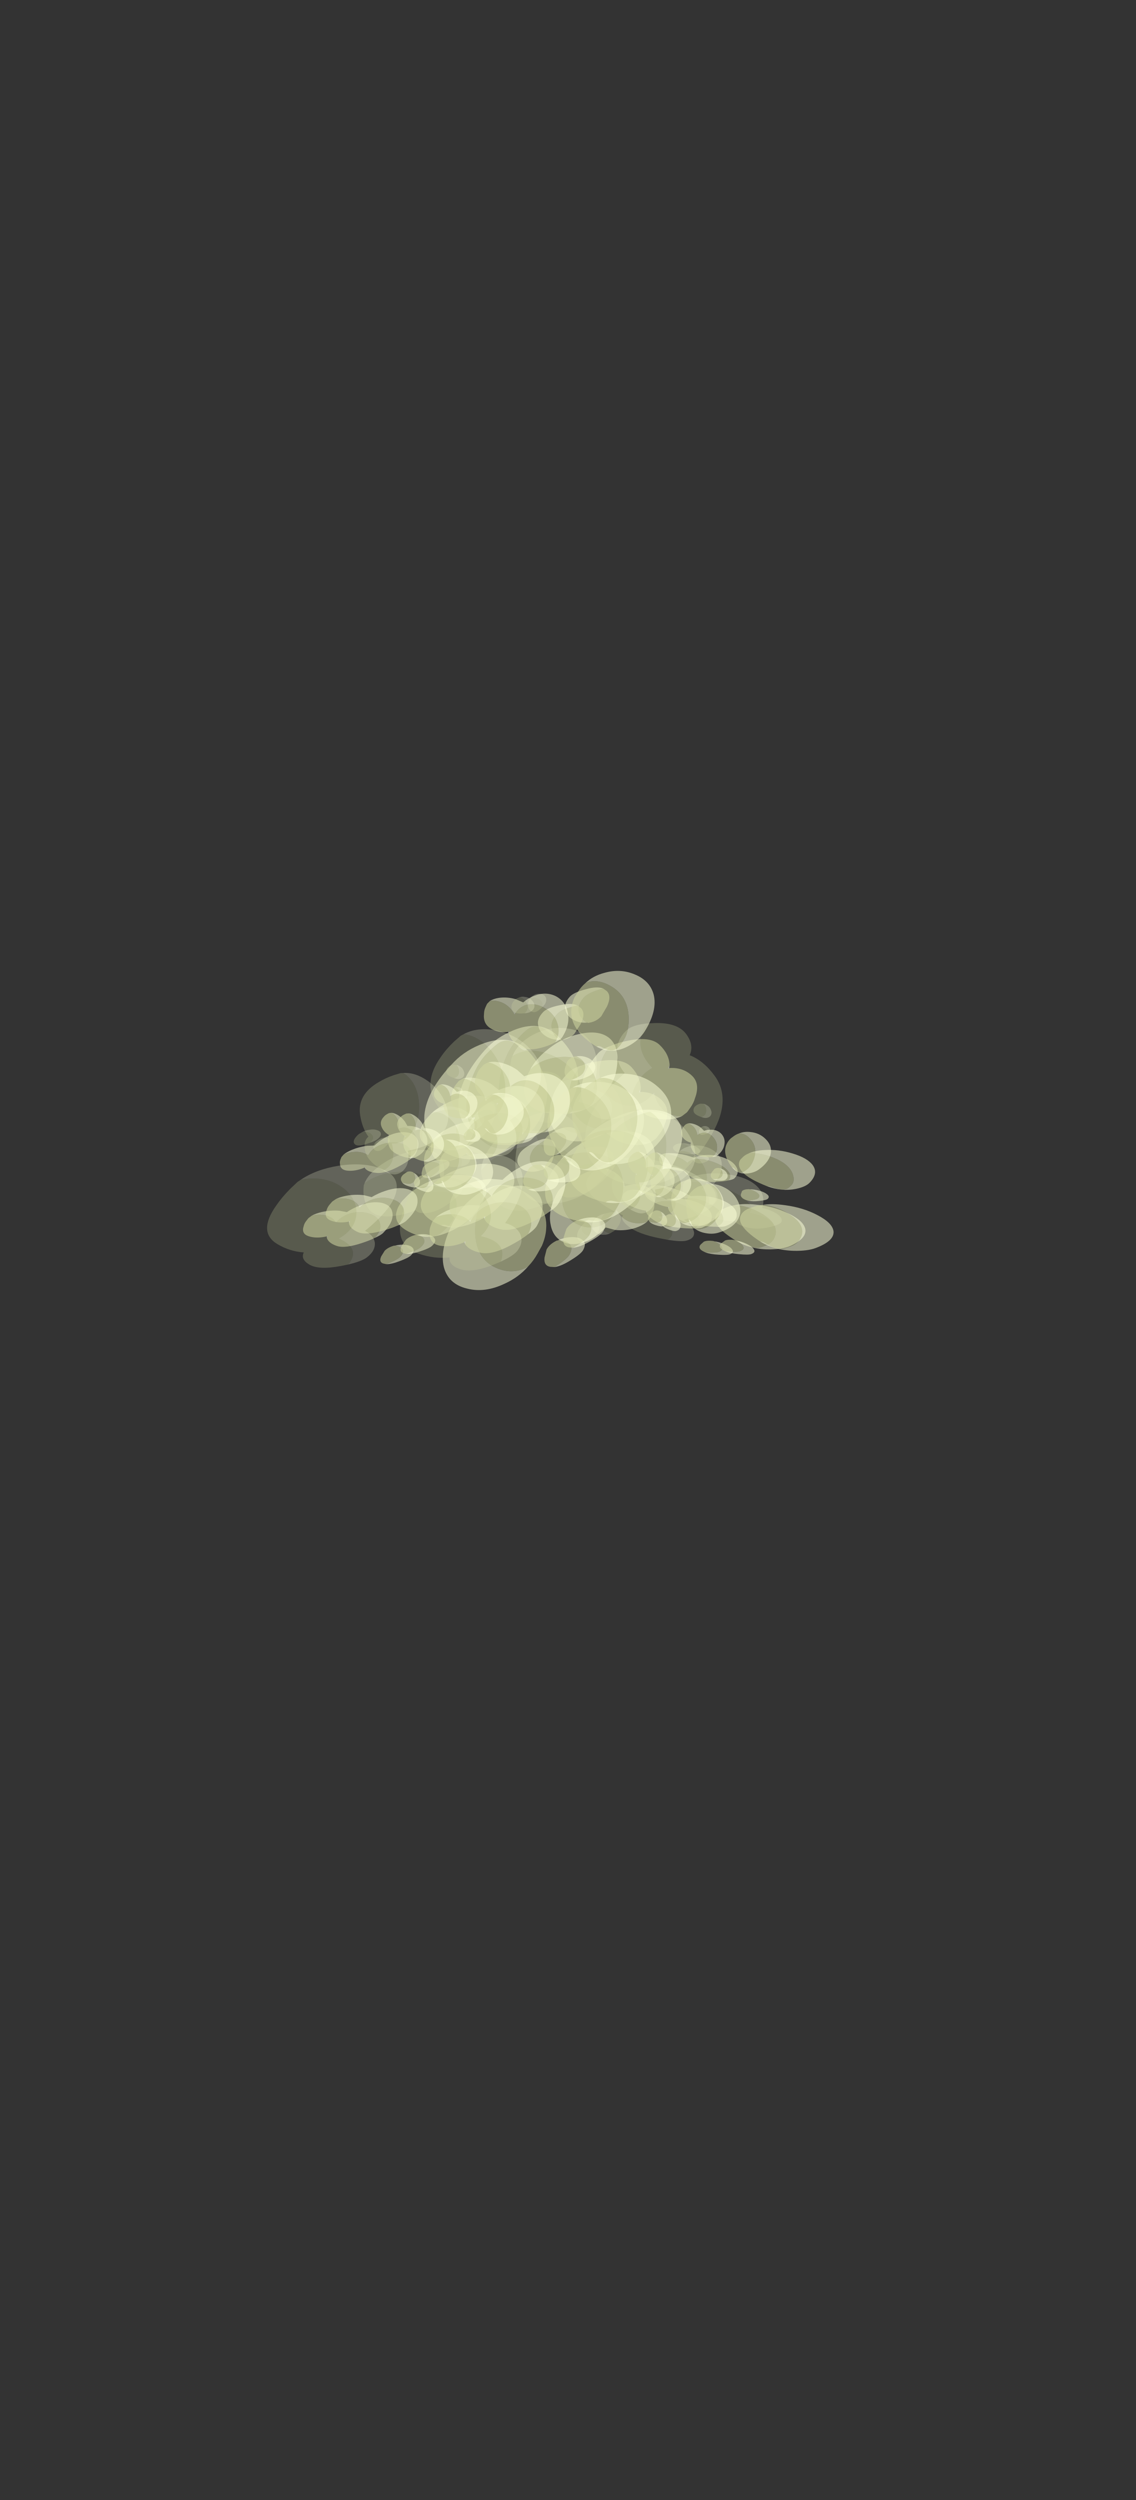 <?xml version="1.0" encoding="UTF-8" standalone="no"?>
<svg xmlns:ffdec="https://www.free-decompiler.com/flash" xmlns:xlink="http://www.w3.org/1999/xlink" ffdec:objectType="frame" height="706.1px" width="321.0px" xmlns="http://www.w3.org/2000/svg">
  <rect width="100%" height="100%" fill="#333333" stroke="none"/>
  <g transform="matrix(1.0, 0.0, 0.0, 1.0, 155.8, 319.0)">
    <clipPath id="clipPath0" transform="matrix(3.523, 0.0, 0.0, 4.848, -81.85, -3.15)">
      <path d="M43.95 -65.15 L43.95 4.55 4.5 4.55 4.5 -65.15 43.95 -65.15" fill="#ff0000" fill-rule="evenodd" stroke="none"/>
    </clipPath>
    <use ffdec:characterId="3021" height="89.15" transform="matrix(0.362, 0.094, -0.062, 0.178, 40.333, 6.468)" width="79.85" xlink:href="#sprite0"/>
    <use ffdec:characterId="3022" height="77.1" transform="matrix(0.374, 0.227, -0.312, 0.141, 41.639, 8.184)" width="91.9" xlink:href="#sprite1"/>
    <use ffdec:characterId="3022" height="77.1" transform="matrix(0.388, 0.155, -0.171, 0.172, 41.91, -3.829)" width="91.9" xlink:href="#sprite1"/>
    <use ffdec:characterId="3022" height="77.1" transform="matrix(0.364, 0.243, -0.347, 0.13, 50.645, 7.622)" width="91.9" xlink:href="#sprite1"/>
    <use ffdec:characterId="3021" height="89.15" transform="matrix(0.332, 0.266, -0.402, 0.104, 38.896, 3.103)" width="79.85" xlink:href="#sprite0"/>
    <use ffdec:characterId="3021" height="89.15" transform="matrix(0.362, -0.039, -0.062, 0.261, -49.867, 2.504)" width="79.85" xlink:href="#sprite0"/>
    <use ffdec:characterId="3022" height="77.1" transform="matrix(0.374, 0.129, -0.312, 0.325, -48.561, 4.139)" width="91.9" xlink:href="#sprite1"/>
    <use ffdec:characterId="3022" height="77.1" transform="matrix(0.388, 0.03, -0.171, 0.303, -48.29, -11.708)" width="91.9" xlink:href="#sprite1"/>
    <use ffdec:characterId="3022" height="77.1" transform="matrix(0.364, 0.155, -0.347, 0.326, -39.556, -0.628)" width="91.9" xlink:href="#sprite1"/>
    <use ffdec:characterId="3021" height="89.15" transform="matrix(0.332, 0.199, -0.402, 0.316, -51.304, -1.252)" width="79.85" xlink:href="#sprite0"/>
    <use ffdec:characterId="3021" height="89.15" transform="matrix(-0.467, -0.057, 0.144, -0.51, 12.47, 32.333)" width="79.85" xlink:href="#sprite0"/>
    <use ffdec:characterId="3022" height="77.1" transform="matrix(-0.429, -0.408, 0.476, -0.537, 7.702, 29.643)" width="91.9" xlink:href="#sprite1"/>
    <use ffdec:characterId="3022" height="77.1" transform="matrix(-0.476, -0.222, 0.305, -0.551, 8.379, 60.281)" width="91.9" xlink:href="#sprite1"/>
    <use ffdec:characterId="3022" height="77.1" transform="matrix(-0.412, -0.449, 0.513, -0.526, -3.531, 36.424)" width="91.9" xlink:href="#sprite1"/>
    <use ffdec:characterId="3021" height="89.15" transform="matrix(-0.299, -0.413, 0.457, -0.398, 14.251, 31.858)" width="79.85" xlink:href="#sprite0"/>
    <use ffdec:characterId="3021" height="89.15" transform="matrix(0.462, -0.134, 0.038, 0.365, -21.799, -6.19)" width="79.85" xlink:href="#sprite0"/>
    <use ffdec:characterId="3022" height="77.1" transform="matrix(0.547, 0.095, -0.268, 0.501, -16.364, -6.213)" width="91.9" xlink:href="#sprite1"/>
    <use ffdec:characterId="3022" height="77.1" transform="matrix(0.527, -0.036, -0.1, 0.449, -27.527, -24.808)" width="91.9" xlink:href="#sprite1"/>
    <use ffdec:characterId="3022" height="77.1" transform="matrix(0.544, 0.127, -0.306, 0.508, -8.015, -14.411)" width="91.9" xlink:href="#sprite1"/>
    <use ffdec:characterId="3021" height="89.15" transform="matrix(0.425, 0.146, -0.297, 0.409, -23.314, -5.257)" width="79.85" xlink:href="#sprite0"/>
    <use ffdec:characterId="3021" height="89.15" transform="matrix(0.378, 0.111, -0.111, 0.378, -5.683, -39.185)" width="79.85" xlink:href="#sprite0"/>
    <use ffdec:characterId="3022" height="77.1" transform="matrix(0.352, 0.379, -0.379, 0.352, -1.738, -36.352)" width="91.9" xlink:href="#sprite1"/>
    <use ffdec:characterId="3022" height="77.1" transform="matrix(0.387, 0.241, -0.241, 0.387, -2.646, -60.368)" width="91.9" xlink:href="#sprite1"/>
    <use ffdec:characterId="3022" height="77.1" transform="matrix(0.338, 0.409, -0.409, 0.338, 7.261, -40.064)" width="91.9" xlink:href="#sprite1"/>
    <use ffdec:characterId="3021" height="89.15" transform="matrix(0.246, 0.365, -0.365, 0.246, -7.026, -39.016)" width="79.85" xlink:href="#sprite0"/>
    <use ffdec:characterId="3021" height="89.15" transform="matrix(0.161, 0.143, -0.143, 0.161, -26.651, -12.746)" width="79.85" xlink:href="#sprite0"/>
    <use ffdec:characterId="3022" height="77.1" transform="matrix(0.102, 0.265, -0.265, 0.102, -28.843, -11.168)" width="91.9" xlink:href="#sprite1"/>
    <use ffdec:characterId="3022" height="77.1" transform="matrix(0.146, 0.197, -0.197, 0.146, -19.205, -21.828)" width="91.9" xlink:href="#sprite1"/>
    <use ffdec:characterId="3022" height="77.1" transform="matrix(0.086, 0.281, -0.281, 0.086, -22.898, -10.017)" width="91.9" xlink:href="#sprite1"/>
    <use ffdec:characterId="3021" height="89.15" transform="matrix(0.056, 0.346, -0.346, 0.057, -25, -18.825)" width="79.85" xlink:href="#sprite0"/>
    <use ffdec:characterId="3021" height="89.15" transform="matrix(0.161, 0.143, -0.143, 0.161, 43.199, -1.746)" width="79.85" xlink:href="#sprite0"/>
    <use ffdec:characterId="3022" height="77.1" transform="matrix(0.102, 0.265, -0.265, 0.102, 41.007, -0.168)" width="91.9" xlink:href="#sprite1"/>
    <use ffdec:characterId="3022" height="77.1" transform="matrix(0.146, 0.197, -0.197, 0.146, 50.645, -10.828)" width="91.9" xlink:href="#sprite1"/>
    <use ffdec:characterId="3022" height="77.1" transform="matrix(0.086, 0.281, -0.281, 0.086, 46.952, 0.983)" width="91.9" xlink:href="#sprite1"/>
    <use ffdec:characterId="3021" height="89.15" transform="matrix(0.056, 0.346, -0.346, 0.057, 44.85, -7.825)" width="79.85" xlink:href="#sprite0"/>
  </g>
  <defs>
    <g id="sprite0" transform="matrix(1.0, 0.0, 0.0, 1.0, 79.85, 89.15)">
      <use ffdec:characterId="387" height="19.9" transform="matrix(4.655, 0.0, 0.0, 4.479, -79.83, -89.138)" width="17.15" xlink:href="#shape1"/>
    </g>
    <g id="shape1" transform="matrix(1.0, 0.0, 0.0, 1.0, 17.15, 19.9)">
      <path d="M-17.0 -18.65 Q-16.9 -19.0 -16.65 -19.25 -16.3 -19.7 -15.8 -19.8 -15.25 -19.95 -14.9 -19.7 -14.5 -19.45 -14.5 -18.8 -14.5 -18.45 -14.8 -17.9 -14.85 -18.4 -15.15 -18.7 -15.55 -19.0 -16.05 -19.0 -16.55 -19.0 -16.95 -18.7 L-17.0 -18.65 M-17.1 -9.0 Q-16.9 -11.2 -15.05 -13.15 -13.0 -15.25 -10.4 -15.7 -7.6 -16.25 -5.8 -14.35 -3.8 -12.25 -3.7 -7.6 -2.25 -7.7 -1.15 -6.95 0.0 -6.1 0.0 -4.75 0.0 -3.95 -1.0 -2.65 -1.15 -3.25 -1.55 -3.8 -2.65 -5.25 -5.4 -4.95 -4.9 -7.15 -6.85 -8.95 -8.7 -10.65 -11.45 -10.95 -14.4 -11.25 -16.35 -9.75 -16.8 -9.4 -17.1 -9.0" fill="#fcffd9" fill-opacity="0.235" fill-rule="evenodd" stroke="none"/>
      <path d="M-14.8 -17.9 L-15.0 -17.55 Q-15.5 -16.7 -16.0 -16.7 -16.65 -16.7 -16.95 -17.4 -17.1 -17.8 -17.1 -18.15 L-17.0 -18.65 -16.95 -18.7 Q-16.55 -19.0 -16.05 -19.0 -15.55 -19.0 -15.15 -18.7 -14.85 -18.4 -14.8 -17.9 M-1.0 -2.65 L-1.55 -2.0 Q-3.3 0.0 -5.05 0.0 -6.65 0.0 -7.2 -1.0 -8.8 -0.15 -11.05 -0.15 -14.7 -0.15 -16.25 -4.45 -16.75 -5.75 -17.0 -7.3 L-17.15 -8.55 -17.1 -9.0 Q-16.8 -9.4 -16.35 -9.75 -14.4 -11.25 -11.45 -10.95 -8.7 -10.65 -6.85 -8.95 -4.9 -7.15 -5.4 -4.95 -2.65 -5.25 -1.55 -3.8 -1.15 -3.25 -1.0 -2.65" fill="#d3d9a2" fill-opacity="0.235" fill-rule="evenodd" stroke="none"/>
    </g>
    <g id="sprite1" transform="matrix(1.0, 0.0, 0.0, 1.0, 91.9, 77.1)">
      <use ffdec:characterId="385" height="15.2" transform="matrix(5.283, 0.0, 0.0, 5.073, -91.923, -77.113)" width="17.4" xlink:href="#shape2"/>
    </g>
    <g id="shape2" transform="matrix(1.0, 0.0, 0.0, 1.0, 17.4, 15.2)">
      <path d="M-8.25 -2.9 Q-8.5 -2.4 -9.0 -1.8 -10.3 -0.2 -11.5 -0.2 -12.7 -0.2 -13.4 -0.8 L-13.5 -1.1 -13.65 -0.9 Q-14.5 -0.2 -15.55 -0.2 -16.6 -0.2 -17.1 -1.3 -17.3 -1.65 -17.35 -2.05 L-17.4 -2.45 -17.4 -2.55 -17.3 -3.0 -17.25 -3.05 Q-16.6 -3.6 -15.65 -3.65 -14.75 -3.65 -14.05 -3.2 L-14.0 -3.15 -14.0 -3.3 Q-14.0 -4.55 -13.1 -5.25 -12.3 -5.85 -11.1 -5.8 -9.95 -5.75 -9.15 -5.0 -8.25 -4.2 -8.25 -2.95 L-8.25 -2.9 M-8.9 -11.0 L-8.7 -11.3 Q-7.75 -12.35 -6.0 -12.35 -3.9 -12.35 -2.55 -10.4 -1.55 -8.9 -1.55 -7.6 -1.55 -6.6 -1.7 -6.25 -2.05 -5.45 -3.2 -5.45 -3.55 -5.45 -3.75 -5.3 L-3.85 -5.15 -4.0 -5.15 Q-7.55 -5.15 -8.65 -7.35 -9.0 -8.0 -9.1 -8.85 L-9.1 -9.65 Q-9.1 -10.35 -8.9 -11.0 M-5.3 -2.8 L-5.2 -2.85 Q-4.5 -2.95 -4.05 -2.65 -3.55 -2.35 -3.55 -1.6 -3.55 -1.1 -4.2 -0.2 L-4.3 -0.05 -4.7 0.0 Q-5.35 0.0 -5.65 -0.85 L-5.85 -1.7 Q-5.85 -2.3 -5.35 -2.8 L-5.3 -2.8" fill="#d3d9a2" fill-opacity="0.537" fill-rule="evenodd" stroke="none"/>
      <path d="M-17.3 -3.0 Q-17.1 -3.45 -16.6 -3.9 -15.85 -4.55 -14.85 -4.85 L-13.9 -5.0 Q-13.65 -5.8 -13.2 -6.4 -12.35 -7.6 -11.05 -7.75 -9.75 -7.85 -8.85 -6.85 -7.85 -5.8 -7.85 -3.95 -7.85 -3.55 -8.25 -2.9 L-8.25 -2.95 Q-8.25 -4.2 -9.15 -5.0 -9.95 -5.75 -11.1 -5.8 -12.3 -5.85 -13.1 -5.25 -14.0 -4.55 -14.0 -3.3 L-14.0 -3.15 -14.05 -3.2 Q-14.75 -3.65 -15.65 -3.65 -16.6 -3.6 -17.25 -3.05 L-17.3 -3.0 M-8.9 -11.0 Q-8.6 -12.25 -7.65 -13.3 -6.35 -14.8 -4.55 -15.1 -2.65 -15.45 -1.4 -14.25 0.0 -12.85 0.0 -9.85 0.0 -8.55 -0.75 -7.2 -1.85 -5.25 -3.85 -5.15 L-3.75 -5.3 Q-3.55 -5.45 -3.2 -5.45 -2.05 -5.45 -1.7 -6.25 -1.55 -6.6 -1.55 -7.6 -1.55 -8.9 -2.55 -10.4 -3.9 -12.35 -6.0 -12.35 -7.75 -12.35 -8.7 -11.3 L-8.9 -11.0 M-4.3 -0.05 L-4.2 -0.2 Q-3.55 -1.1 -3.55 -1.6 -3.55 -2.35 -4.05 -2.65 -4.5 -2.95 -5.2 -2.85 L-5.3 -2.8 Q-4.85 -3.25 -4.2 -3.4 -3.55 -3.55 -3.1 -3.3 -2.55 -3.05 -2.55 -2.3 -2.55 -1.85 -3.2 -1.0 -3.75 -0.25 -4.3 -0.05" fill="#fcffd9" fill-opacity="0.537" fill-rule="evenodd" stroke="none"/>
      <path d="M-13.4 -0.8 L-13.55 -1.0 -13.65 -0.9 -13.5 -1.1 -13.4 -0.8" fill="#ffffff" fill-opacity="0.537" fill-rule="evenodd" stroke="none"/>
    </g>
  </defs>
</svg>
